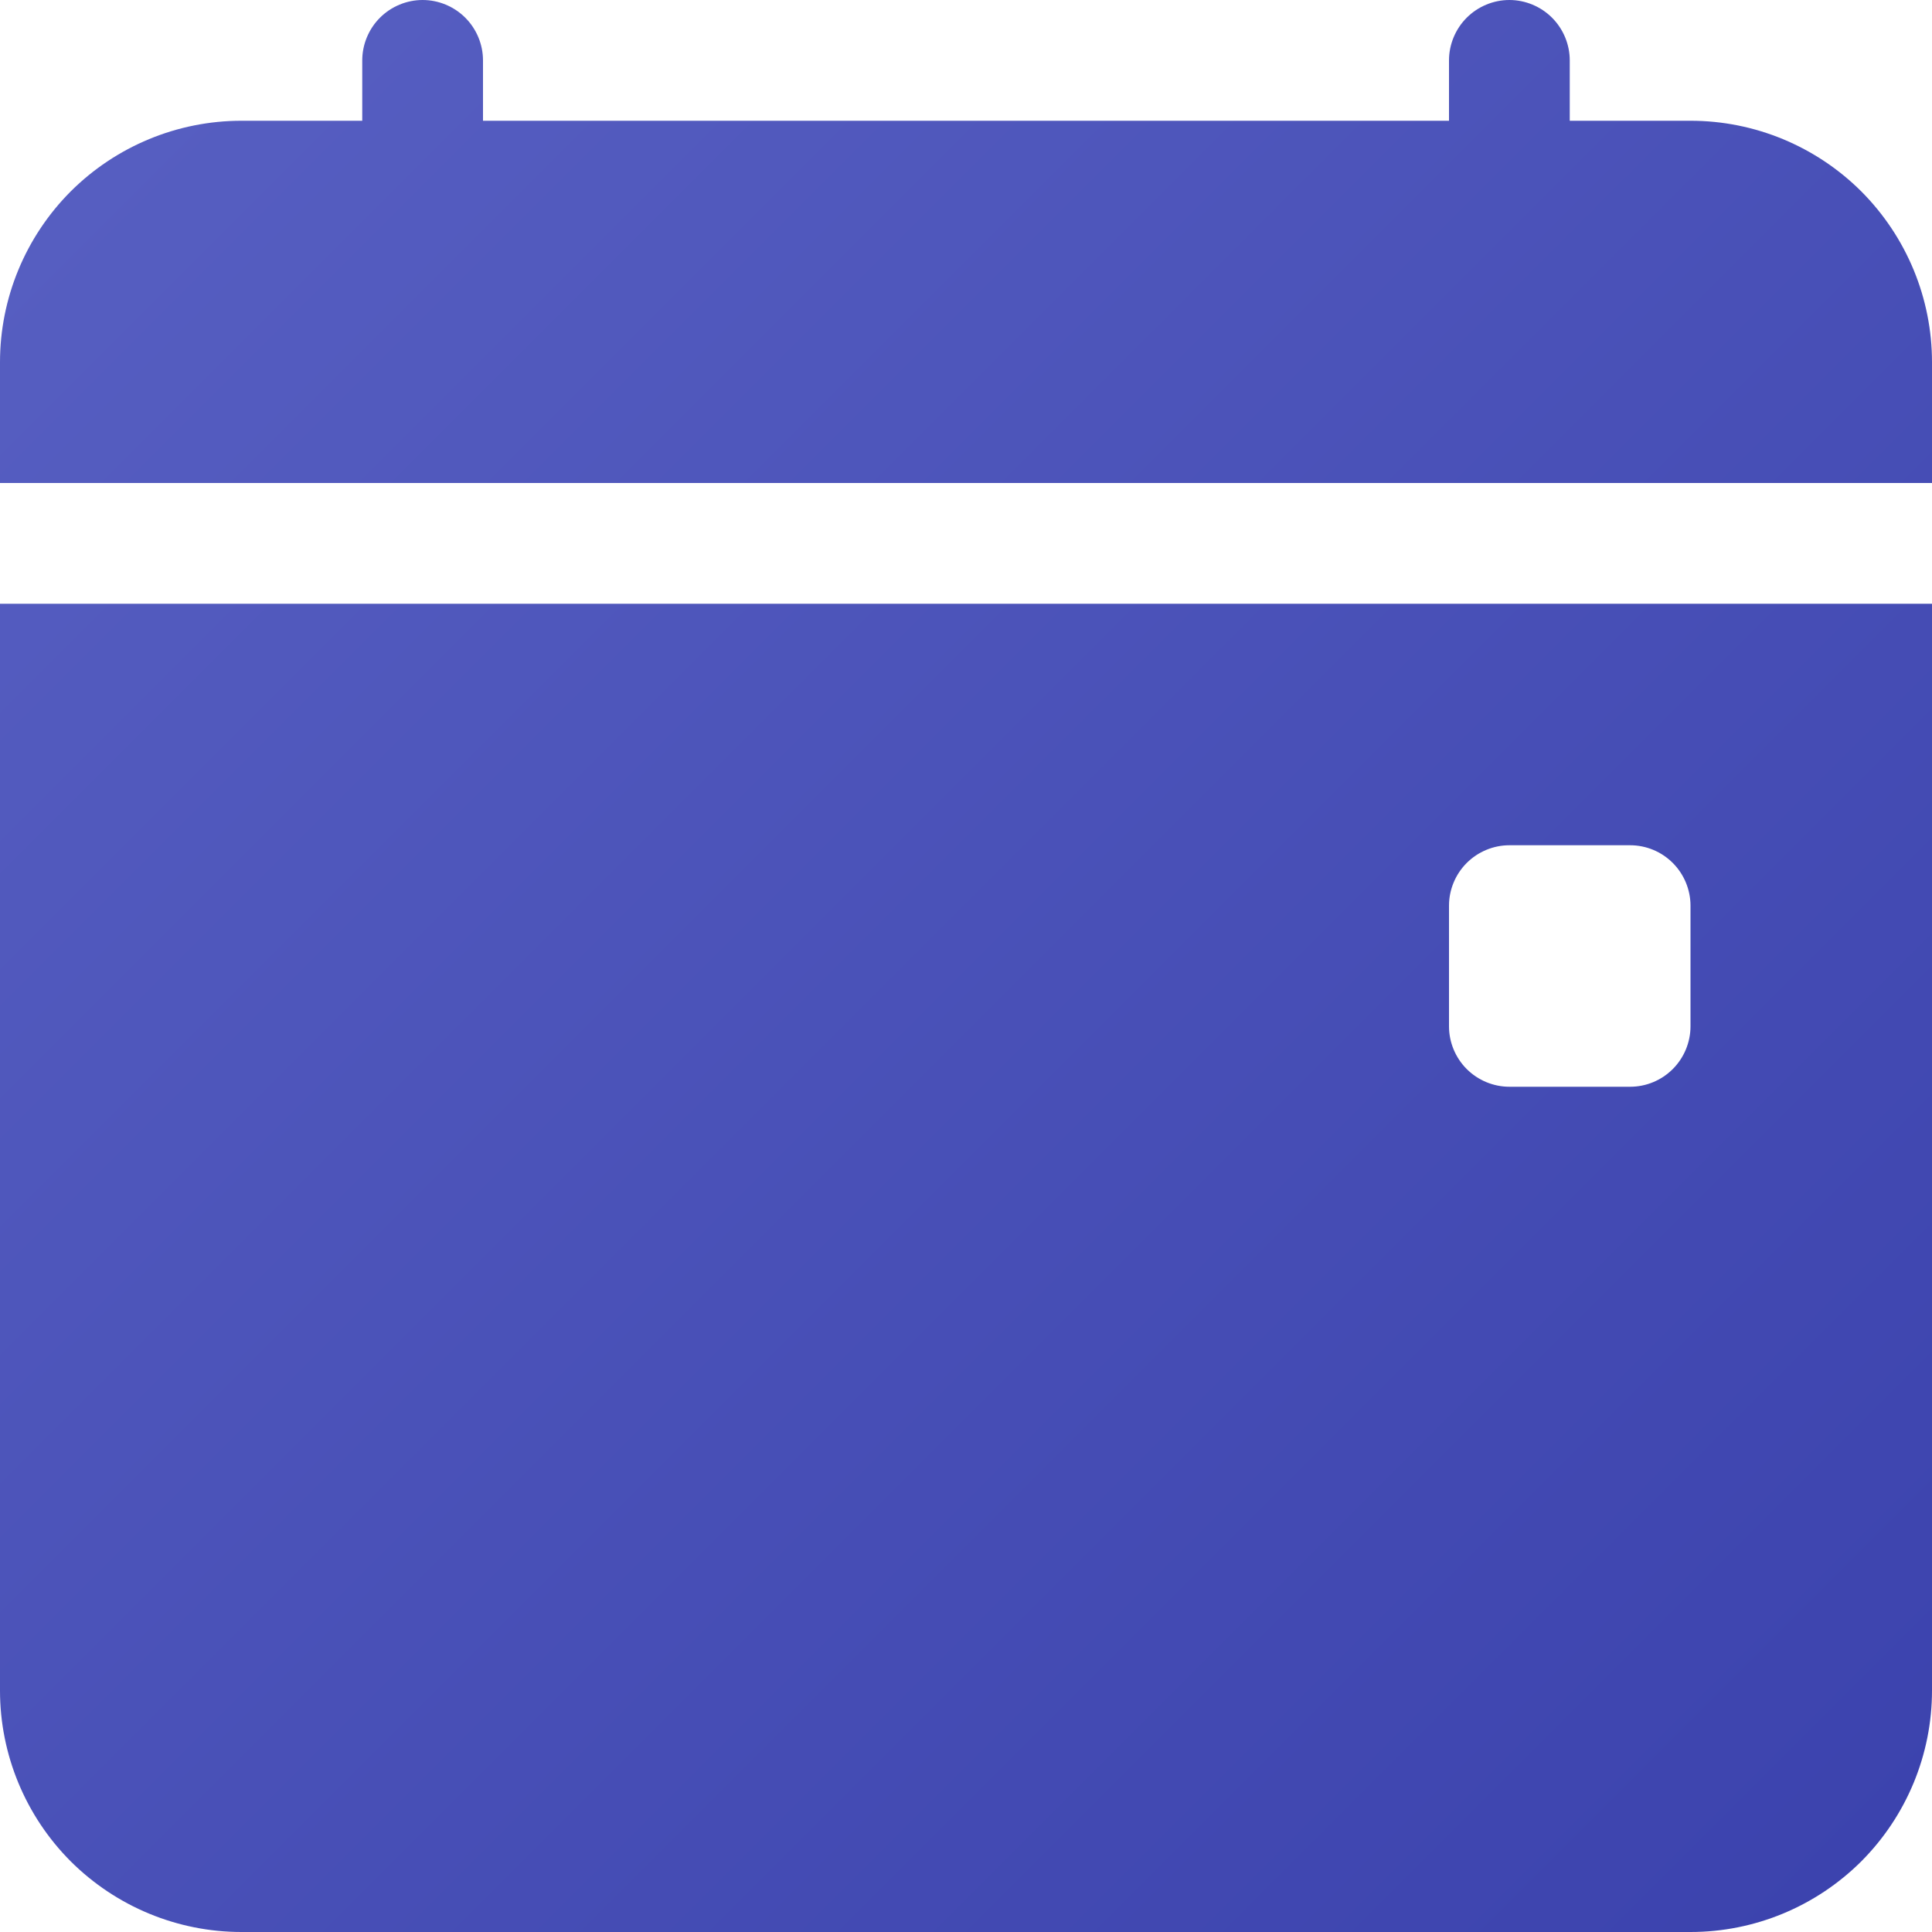 <svg width="12" height="12" viewBox="0 0 12 12" fill="none" xmlns="http://www.w3.org/2000/svg">
    <defs>
        <linearGradient id="paint0_linear_78_2275" x1="-0.39" y1="-0.39" x2="12" y2="12" gradientUnits="userSpaceOnUse">
            <stop stop-color="#5961C3"/>
            <stop offset="1" stop-color="#3B42AD"/>
        </linearGradient>
        <clipPath id="clip0_78_2275">
            <rect width="12" height="12" fill="white"/>
        </clipPath>
    </defs>
<g clip-path="url(#clip0_78_2275)">
<path d="M3 0.375C3 0.276 2.96 0.18 2.89 0.11C2.82 0.04 2.724 0 2.625 0C2.526 0 2.43 0.04 2.36 0.11C2.29 0.18 2.25 0.276 2.25 0.375V0.75H1.5C1.102 0.75 0.721 0.908 0.439 1.189C0.158 1.471 0 1.852 0 2.25L0 3H12V2.25C12 1.852 11.842 1.471 11.561 1.189C11.279 0.908 10.898 0.75 10.5 0.75H9.75V0.375C9.75 0.276 9.71 0.18 9.64 0.11C9.57 0.04 9.474 0 9.375 0C9.276 0 9.18 0.04 9.11 0.11C9.04 0.18 9 0.276 9 0.375V0.75H3V0.375ZM12 10.5V3.75H0V10.5C0 10.898 0.158 11.279 0.439 11.561C0.721 11.842 1.102 12 1.5 12H10.5C10.898 12 11.279 11.842 11.561 11.561C11.842 11.279 12 10.898 12 10.5ZM9.375 5.25H10.125C10.225 5.25 10.32 5.29 10.39 5.36C10.46 5.43 10.5 5.526 10.5 5.625V6.375C10.5 6.474 10.46 6.57 10.39 6.64C10.32 6.71 10.225 6.75 10.125 6.75H9.375C9.276 6.75 9.18 6.71 9.11 6.64C9.04 6.57 9 6.474 9 6.375V5.625C9 5.526 9.04 5.43 9.11 5.36C9.18 5.29 9.276 5.25 9.375 5.25Z" fill="url(#paint0_linear_78_2275)"/>
</g>

</svg>
